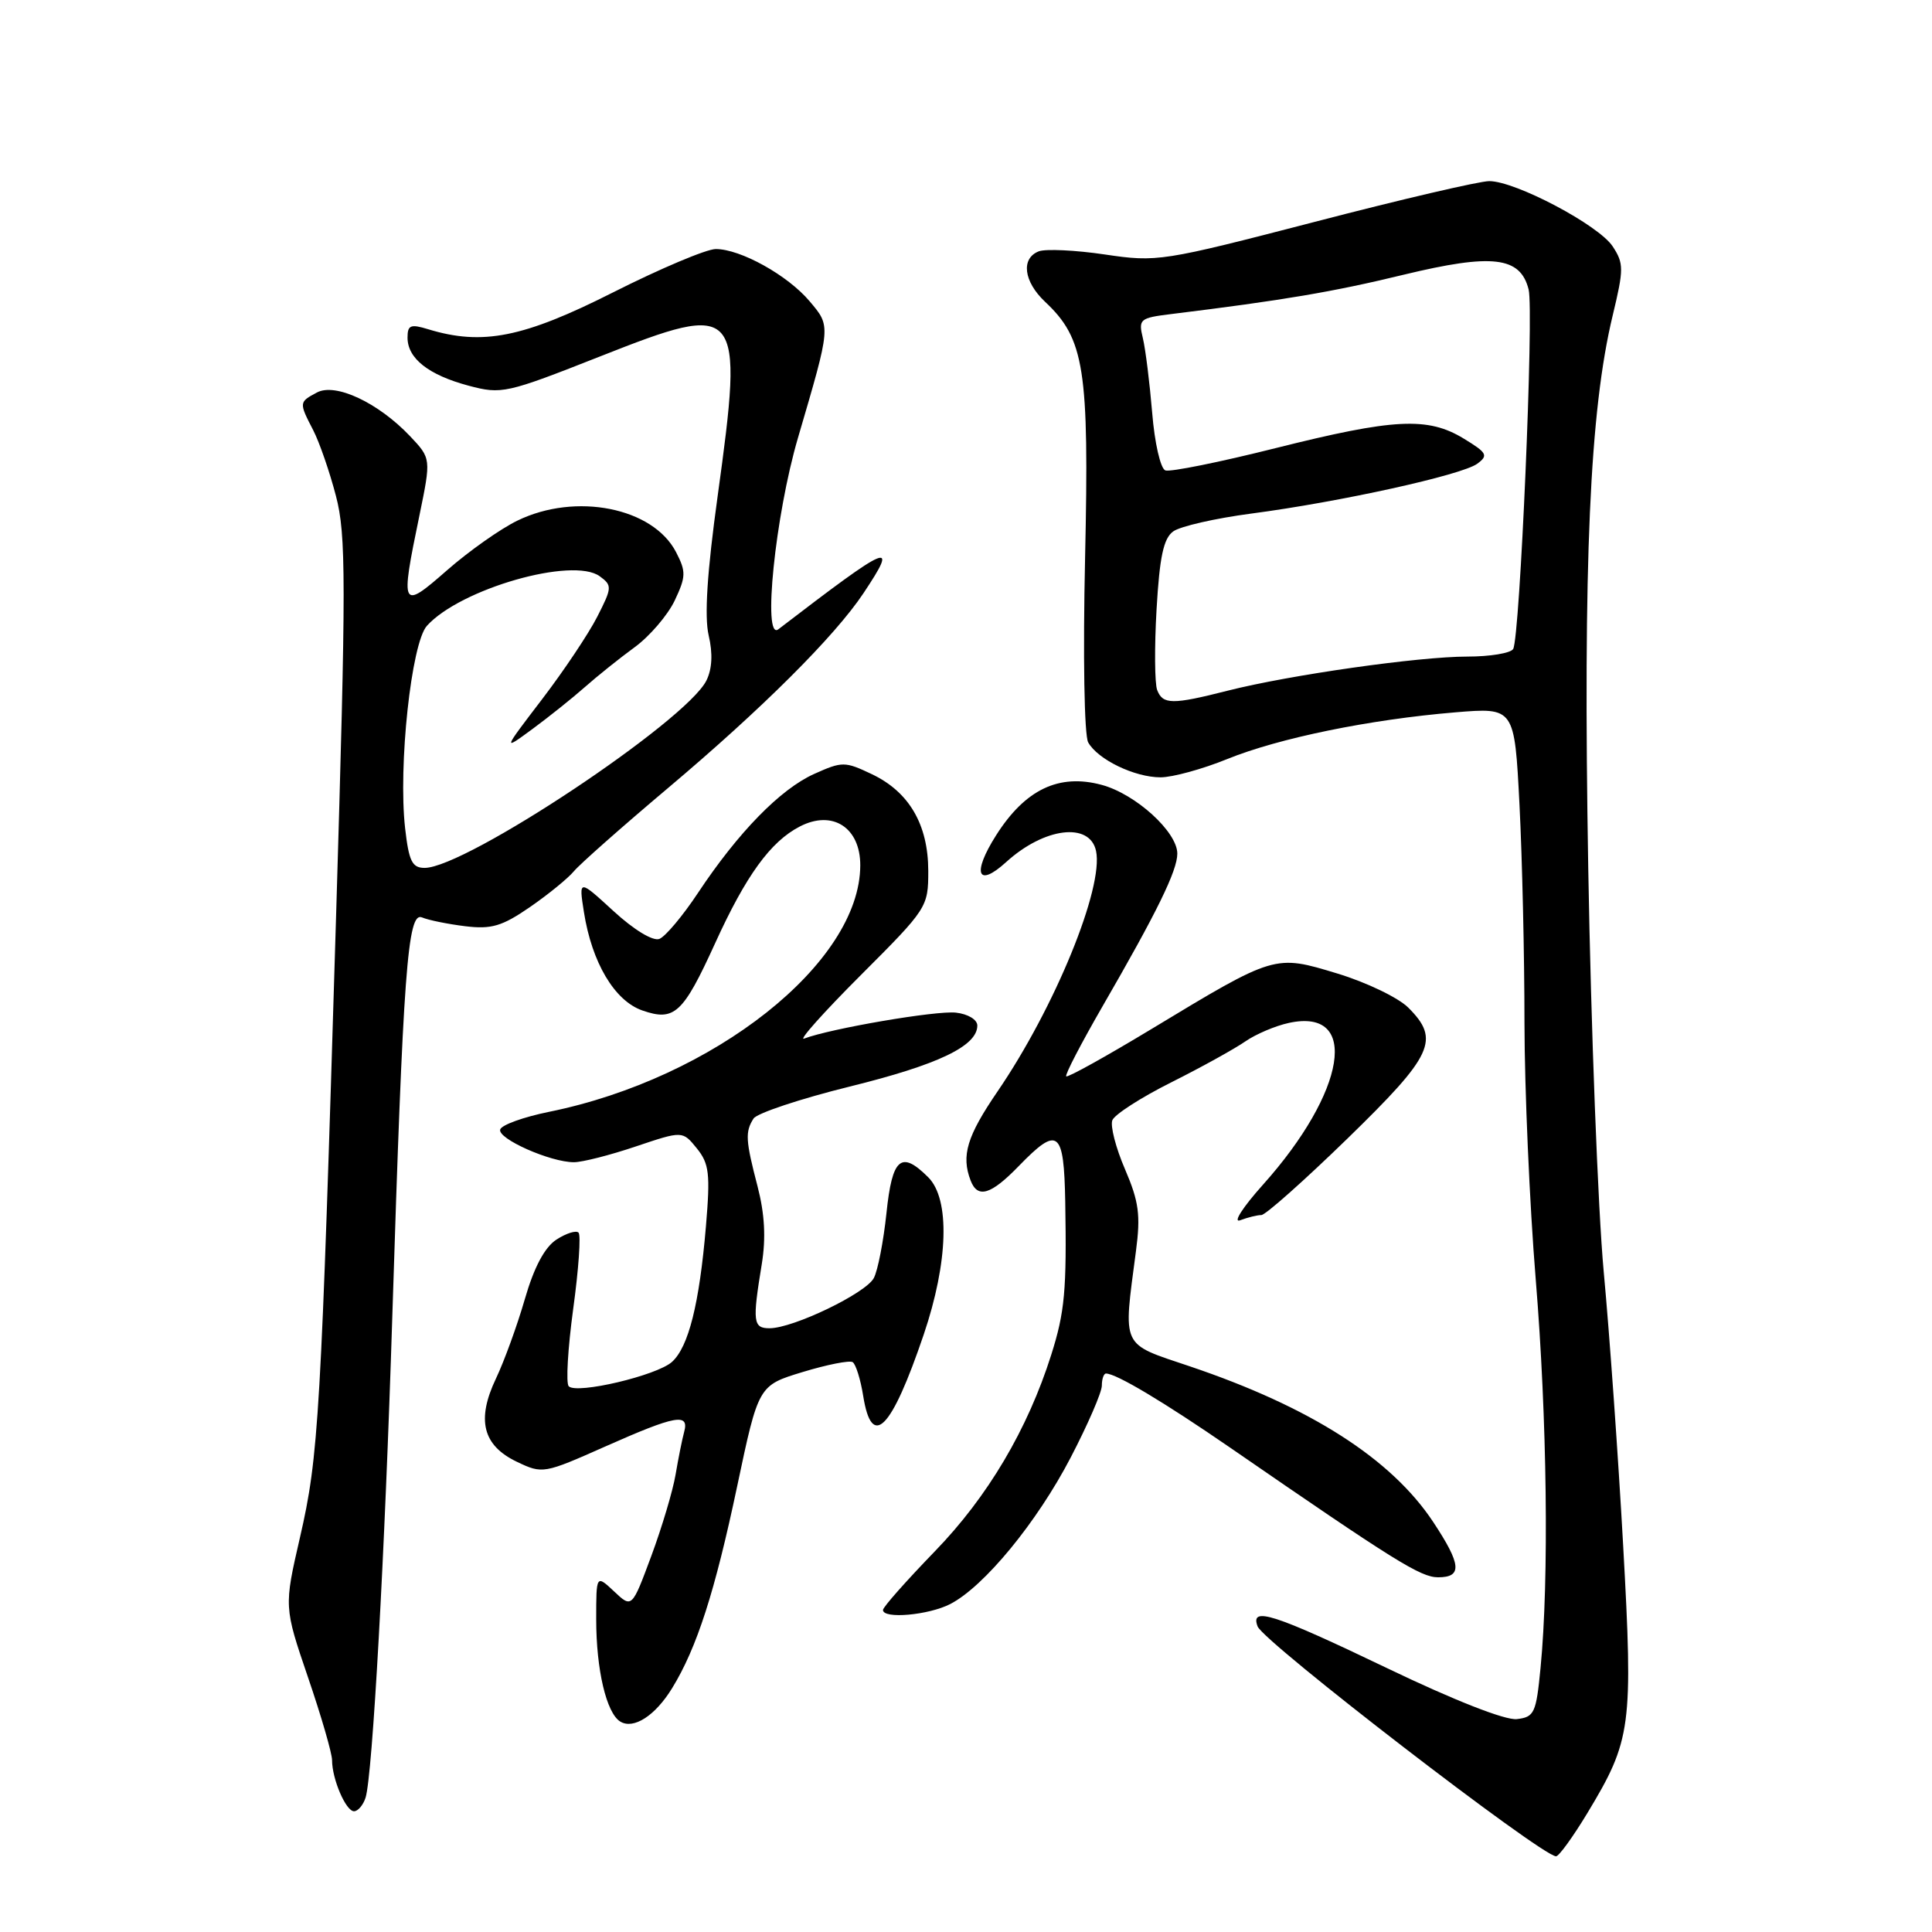 <?xml version="1.0" encoding="UTF-8" standalone="no"?>
<!DOCTYPE svg PUBLIC "-//W3C//DTD SVG 1.1//EN" "http://www.w3.org/Graphics/SVG/1.1/DTD/svg11.dtd" >
<svg xmlns="http://www.w3.org/2000/svg" xmlns:xlink="http://www.w3.org/1999/xlink" version="1.1" viewBox="0 0 256 256">
 <g >
 <path fill="currentColor"
d=" M 210.33 240.25 C 216.17 230.57 216.41 228.83 215.08 204.84 C 214.43 193.10 213.27 176.75 212.50 168.50 C 211.74 160.25 210.81 136.18 210.45 115.00 C 209.76 74.48 210.65 54.41 213.69 41.80 C 215.17 35.65 215.17 34.91 213.69 32.65 C 211.84 29.83 200.82 24.00 197.33 24.00 C 196.04 24.00 185.65 26.42 174.24 29.39 C 154.00 34.64 153.33 34.75 146.40 33.72 C 142.49 33.14 138.56 32.96 137.65 33.30 C 135.25 34.23 135.63 37.30 138.47 39.98 C 143.71 44.90 144.33 48.86 143.78 73.89 C 143.49 86.87 143.67 97.44 144.19 98.37 C 145.46 100.64 150.34 103.00 153.78 103.00 C 155.36 103.00 159.34 101.91 162.61 100.58 C 169.46 97.80 181.45 95.34 192.82 94.39 C 200.68 93.74 200.68 93.74 201.34 106.62 C 201.70 113.70 202.00 126.70 202.00 135.50 C 202.01 144.30 202.68 159.60 203.49 169.50 C 205.00 187.86 205.27 209.33 204.13 221.00 C 203.55 227.00 203.31 227.52 200.99 227.79 C 199.47 227.97 192.71 225.32 183.80 221.04 C 168.77 213.83 165.61 212.81 166.64 215.51 C 167.44 217.59 204.18 245.89 206.18 245.97 C 206.55 245.99 208.42 243.41 210.33 240.25 Z  M 48.44 238.20 C 49.36 235.30 51.00 205.80 51.98 174.50 C 53.43 128.56 54.01 120.78 55.91 121.56 C 56.78 121.93 59.37 122.45 61.65 122.73 C 65.11 123.15 66.52 122.74 70.21 120.20 C 72.63 118.53 75.26 116.39 76.05 115.44 C 76.84 114.49 82.44 109.54 88.49 104.44 C 100.95 93.94 110.59 84.34 114.41 78.61 C 119.15 71.49 118.02 71.97 103.14 83.38 C 101.01 85.02 102.72 68.28 105.74 58.00 C 110.13 43.03 110.11 43.28 107.28 39.92 C 104.38 36.48 98.13 33.00 94.84 33.00 C 93.61 33.00 87.48 35.59 81.22 38.75 C 69.36 44.74 63.93 45.82 56.75 43.63 C 54.40 42.91 54.00 43.07 54.00 44.74 C 54.00 47.49 56.78 49.68 62.07 51.10 C 66.47 52.27 67.04 52.15 79.56 47.21 C 98.17 39.86 98.59 40.37 95.09 65.75 C 93.70 75.80 93.32 81.67 93.90 84.18 C 94.47 86.60 94.36 88.65 93.60 90.18 C 90.91 95.57 61.70 115.00 56.27 115.00 C 54.61 115.00 54.18 114.13 53.68 109.75 C 52.75 101.48 54.50 85.21 56.57 82.92 C 61.01 78.01 75.90 73.75 79.47 76.36 C 81.13 77.57 81.11 77.86 79.14 81.72 C 78.00 83.96 74.71 88.88 71.83 92.65 C 66.60 99.50 66.60 99.50 70.55 96.60 C 72.72 95.00 75.85 92.50 77.50 91.04 C 79.15 89.58 82.12 87.20 84.11 85.75 C 86.09 84.30 88.47 81.52 89.40 79.58 C 90.90 76.40 90.92 75.75 89.58 73.16 C 86.53 67.26 76.30 65.22 68.57 68.98 C 66.33 70.06 62.14 73.02 59.25 75.55 C 53.15 80.90 53.02 80.65 55.57 68.33 C 57.13 60.75 57.13 60.75 54.32 57.78 C 50.10 53.34 44.44 50.69 41.99 52.01 C 39.61 53.28 39.60 53.33 41.50 57.00 C 42.32 58.59 43.68 62.51 44.51 65.70 C 45.87 70.88 45.87 76.86 44.53 121.50 C 42.53 187.83 42.23 192.95 39.75 203.71 C 37.63 212.92 37.63 212.92 40.81 222.25 C 42.57 227.39 44.00 232.33 44.00 233.23 C 44.00 235.74 45.83 240.00 46.91 240.00 C 47.43 240.00 48.12 239.19 48.44 238.20 Z  M 89.06 223.69 C 92.34 218.35 94.73 210.91 97.68 196.93 C 100.50 183.58 100.50 183.58 106.36 181.80 C 109.58 180.82 112.56 180.23 112.98 180.49 C 113.39 180.74 114.03 182.77 114.38 184.98 C 115.52 192.11 118.10 189.50 122.40 176.83 C 125.66 167.21 125.90 158.90 123.00 156.00 C 119.40 152.40 118.22 153.41 117.46 160.75 C 117.07 164.46 116.32 168.33 115.79 169.34 C 114.74 171.36 105.11 176.00 101.97 176.00 C 99.79 176.00 99.68 175.16 100.94 167.50 C 101.50 164.05 101.33 160.86 100.38 157.20 C 98.79 151.10 98.72 149.98 99.85 148.21 C 100.30 147.51 106.02 145.60 112.57 143.98 C 124.33 141.08 129.50 138.60 129.50 135.89 C 129.50 135.11 128.27 134.36 126.67 134.18 C 124.08 133.88 110.03 136.29 106.55 137.62 C 105.75 137.93 109.12 134.15 114.05 129.22 C 122.88 120.39 123.00 120.20 123.00 115.39 C 122.99 109.25 120.46 104.92 115.50 102.57 C 111.94 100.88 111.60 100.88 107.86 102.56 C 103.39 104.58 97.82 110.28 92.49 118.31 C 90.47 121.36 88.16 124.11 87.37 124.41 C 86.52 124.74 84.00 123.21 81.30 120.73 C 76.69 116.50 76.69 116.50 77.37 120.84 C 78.42 127.54 81.43 132.61 85.11 133.89 C 89.36 135.37 90.50 134.32 94.75 125.00 C 98.84 116.01 102.10 111.51 105.99 109.51 C 110.32 107.27 114.01 109.66 113.99 114.68 C 113.95 127.59 94.59 142.90 72.72 147.33 C 69.38 148.01 66.48 149.05 66.28 149.66 C 65.88 150.87 72.91 154.00 76.05 154.00 C 77.16 154.00 80.85 153.06 84.25 151.91 C 90.44 149.83 90.44 149.83 92.33 152.16 C 93.97 154.19 94.13 155.51 93.54 162.49 C 92.67 172.77 91.24 178.47 89.04 180.46 C 87.05 182.26 76.43 184.77 75.36 183.69 C 74.97 183.30 75.24 178.69 75.95 173.45 C 76.67 168.22 76.99 163.66 76.66 163.33 C 76.33 163.00 75.01 163.42 73.72 164.26 C 72.16 165.29 70.76 167.92 69.54 172.15 C 68.53 175.64 66.81 180.37 65.72 182.66 C 63.11 188.14 63.96 191.54 68.50 193.70 C 71.89 195.32 72.07 195.28 80.22 191.66 C 89.52 187.53 91.36 187.19 90.65 189.75 C 90.39 190.71 89.88 193.25 89.52 195.38 C 89.16 197.52 87.71 202.38 86.30 206.18 C 83.73 213.10 83.73 213.10 81.37 210.87 C 79.00 208.65 79.00 208.65 79.00 214.58 C 79.00 221.23 80.35 226.98 82.18 228.11 C 83.94 229.20 86.82 227.35 89.06 223.69 Z  M 125.92 212.54 C 130.42 210.21 137.40 201.72 141.87 193.13 C 144.14 188.77 146.00 184.48 146.00 183.60 C 146.00 182.72 146.25 182.00 146.55 182.00 C 147.91 182.00 154.24 185.79 163.00 191.82 C 184.84 206.88 188.24 209.00 190.56 209.00 C 193.79 209.00 193.64 207.31 189.90 201.66 C 184.35 193.29 173.64 186.44 157.67 181.05 C 148.43 177.94 148.82 178.76 150.52 165.78 C 151.15 161.00 150.91 159.22 149.07 154.93 C 147.85 152.11 147.10 149.19 147.39 148.44 C 147.67 147.69 151.19 145.42 155.21 143.41 C 159.22 141.40 163.62 138.96 165.00 138.00 C 166.38 137.04 168.98 135.93 170.79 135.54 C 180.20 133.50 178.40 144.64 167.34 156.99 C 164.68 159.96 163.32 162.07 164.33 161.69 C 165.34 161.31 166.60 161.00 167.14 161.00 C 167.68 161.00 172.82 156.43 178.56 150.85 C 189.91 139.80 190.86 137.77 186.61 133.52 C 185.29 132.20 181.07 130.17 177.22 129.00 C 168.88 126.47 168.99 126.43 152.56 136.36 C 146.55 139.99 141.47 142.81 141.28 142.62 C 141.09 142.42 143.25 138.27 146.07 133.38 C 153.30 120.88 156.00 115.37 156.00 113.11 C 156.00 110.23 150.48 105.21 145.98 104.00 C 140.31 102.47 135.84 104.61 131.99 110.68 C 128.77 115.75 129.51 117.70 133.32 114.23 C 138.37 109.64 144.40 108.89 145.23 112.75 C 146.27 117.62 139.76 133.53 132.18 144.62 C 128.12 150.56 127.35 153.13 128.61 156.42 C 129.54 158.85 131.29 158.33 135.00 154.50 C 140.21 149.13 140.98 149.73 141.15 159.25 C 141.35 170.98 141.09 173.85 139.30 179.50 C 136.17 189.40 130.87 198.35 123.86 205.57 C 120.09 209.47 117.00 212.95 117.00 213.33 C 117.00 214.56 123.05 214.02 125.92 212.54 Z  M 153.33 91.43 C 153.00 90.56 152.96 85.76 153.25 80.75 C 153.65 73.80 154.17 71.35 155.45 70.42 C 156.37 69.74 161.03 68.68 165.81 68.05 C 177.53 66.51 193.69 62.95 195.74 61.45 C 197.24 60.35 197.05 60.00 193.96 58.12 C 189.19 55.21 184.73 55.44 169.02 59.38 C 161.62 61.24 155.04 62.57 154.41 62.33 C 153.77 62.08 152.99 58.68 152.67 54.69 C 152.34 50.74 151.79 46.30 151.44 44.83 C 150.83 42.29 151.02 42.13 155.15 41.62 C 170.04 39.79 176.66 38.67 186.00 36.40 C 197.75 33.56 201.46 34.00 202.55 38.36 C 203.27 41.21 201.40 84.54 200.50 86.00 C 200.16 86.55 197.43 87.00 194.43 87.00 C 188.00 87.00 170.92 89.43 162.67 91.52 C 155.32 93.39 154.08 93.37 153.33 91.43 Z "/>
</g>
</svg>